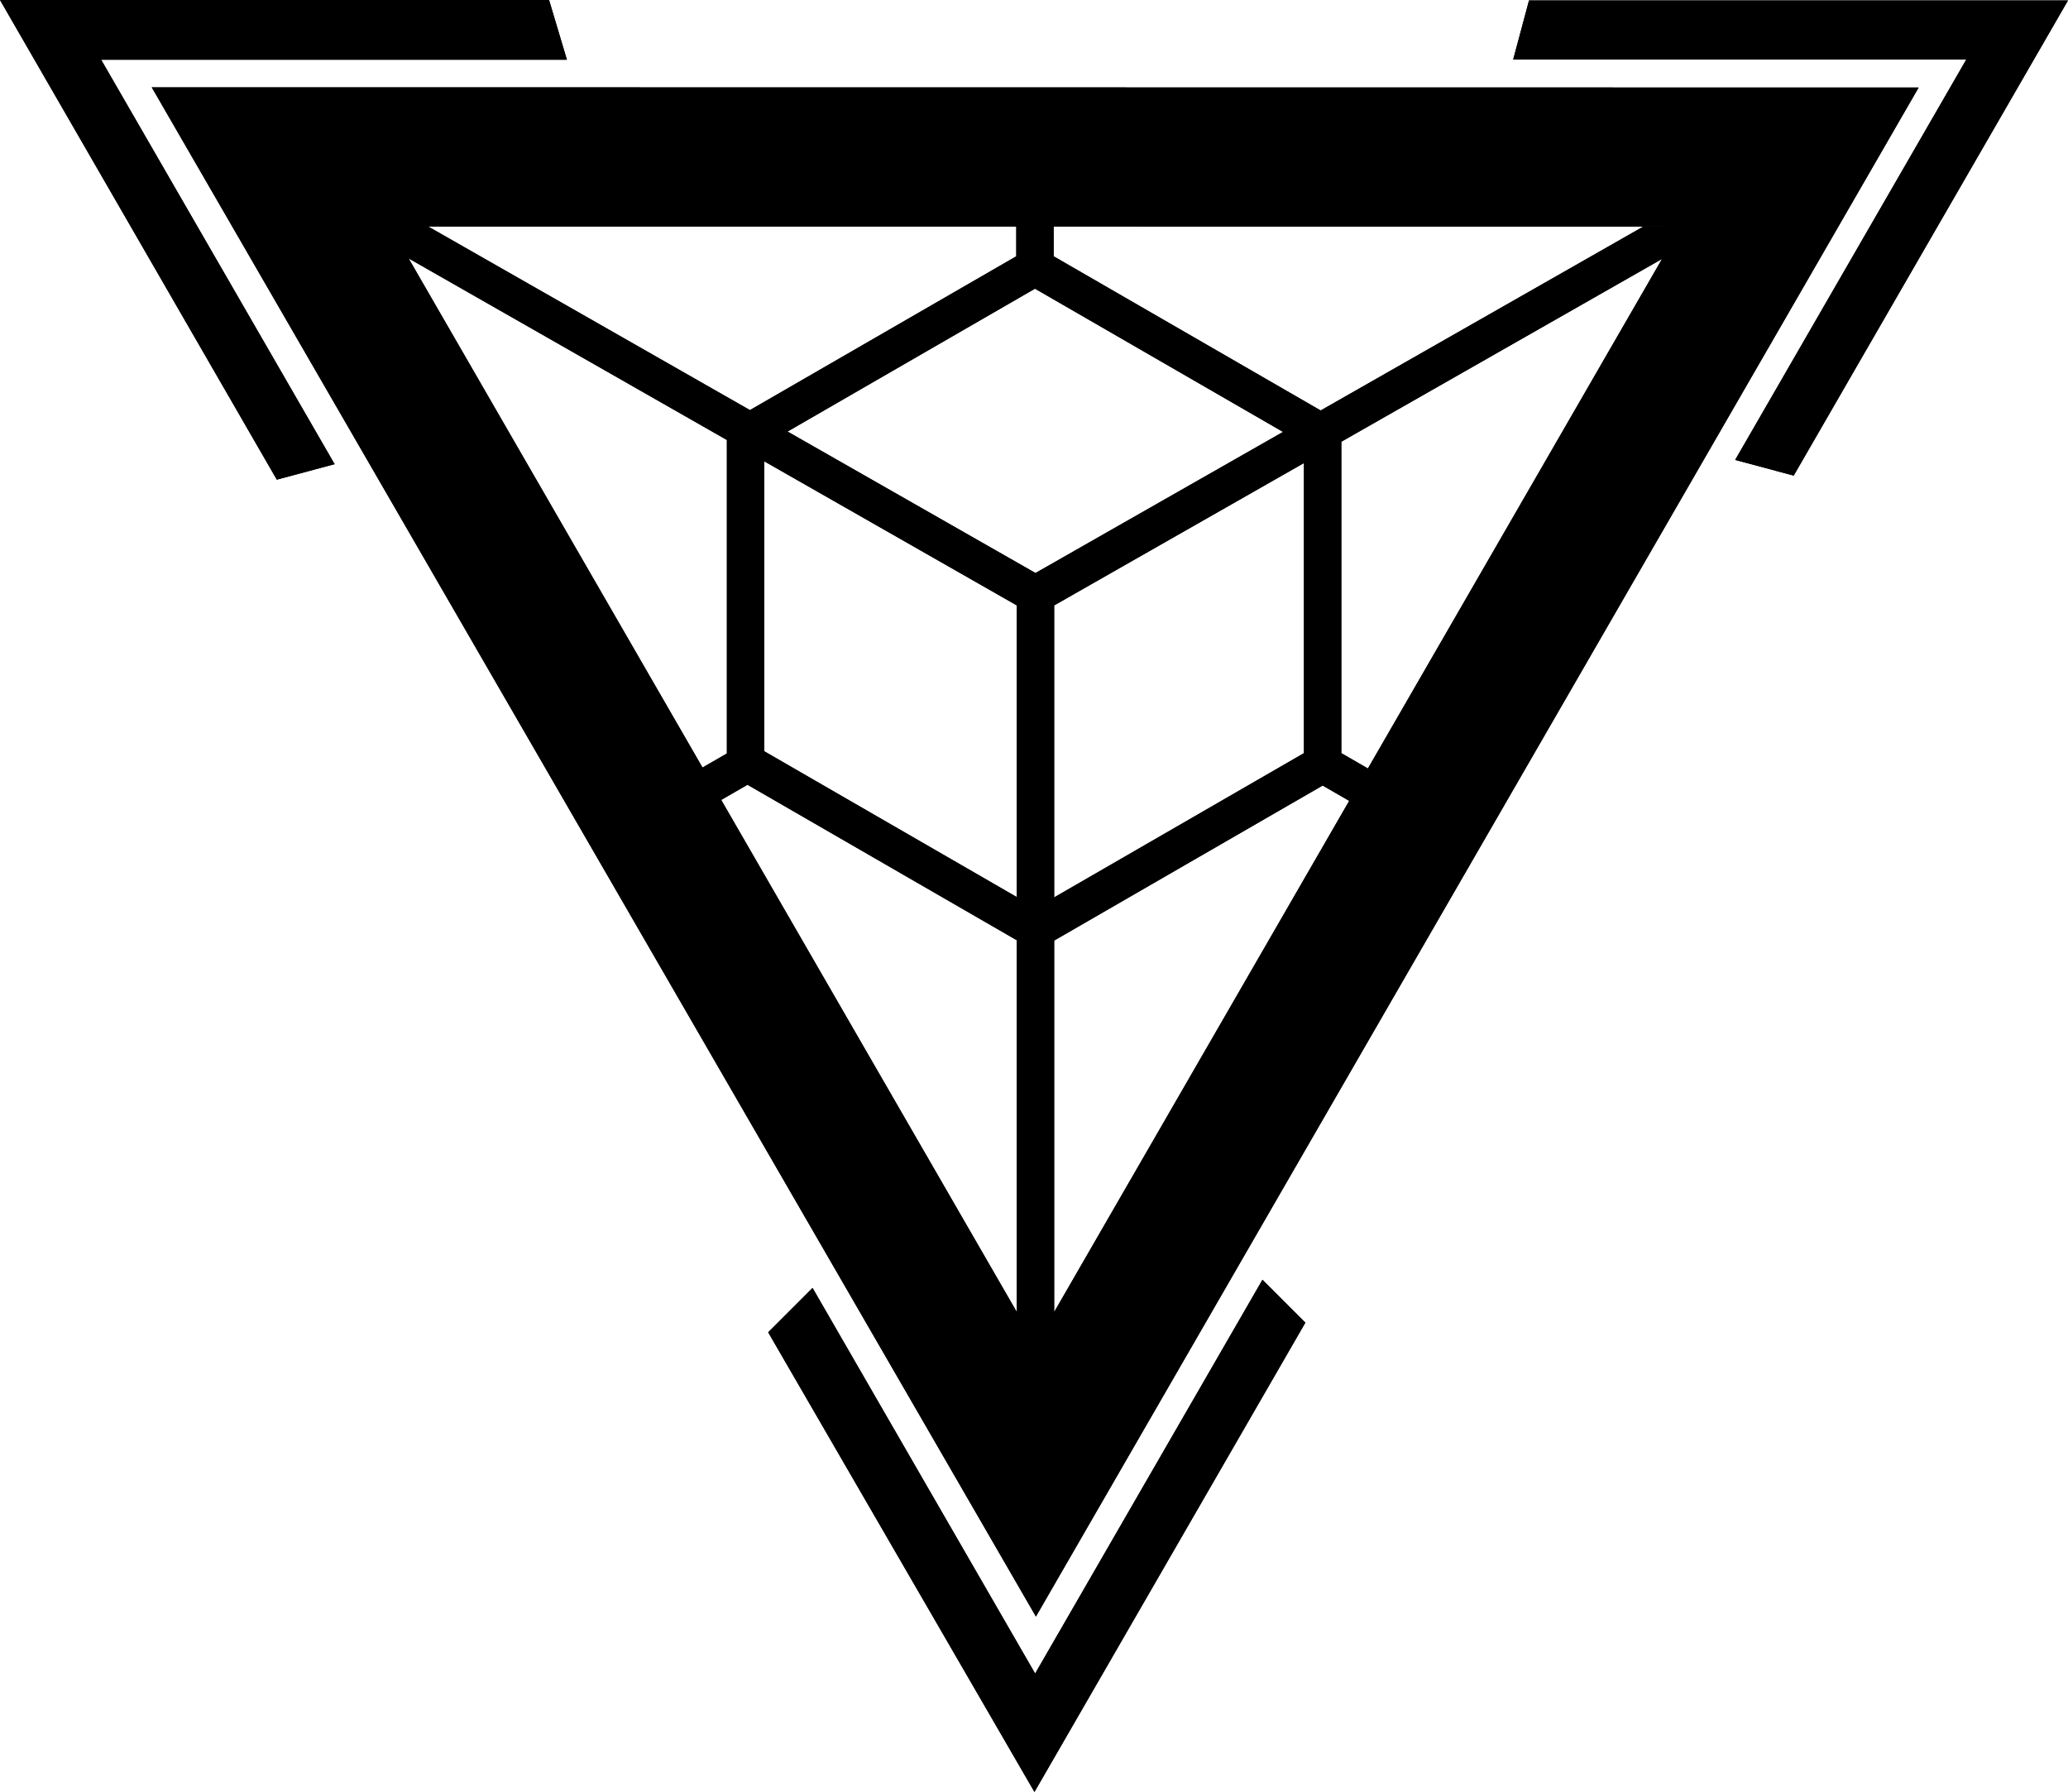 <?xml version="1.0" encoding="UTF-8" standalone="no"?>
<svg
   xmlns:dc="http://purl.org/dc/elements/1.1/"
   xmlns:cc="http://creativecommons.org/ns#"
   xmlns:rdf="http://www.w3.org/1999/02/22-rdf-syntax-ns#"
   xmlns:svg="http://www.w3.org/2000/svg"
   xmlns="http://www.w3.org/2000/svg"
   xmlns:sodipodi="http://sodipodi.sourceforge.net/DTD/sodipodi-0.dtd"
   xmlns:inkscape="http://www.inkscape.org/namespaces/inkscape"
   version="1.1"
   id="svg5966"
   width="300"
   height="259.914"
   viewBox="0 0 300 259.914"
   sodipodi:docname="RPC_Anomaly_Logo_Anim.svg"
   inkscape:version="1.0beta1 (32d4812, 2019-09-19)">
  <defs
     id="defs5970">
    <filter
       style="color-interpolation-filters:sRGB"
       inkscape:label="Invert"
       id="filter6530">
      <feColorMatrix
         type="hueRotate"
         values="180"
         result="color1"
         id="feColorMatrix6526" />
      <feColorMatrix
         values="-1 0 0 0 1 0 -1 0 0 1 0 0 -1 0 1 -0.21 -0.72 -0.07 2 0 "
         result="color2"
         id="feColorMatrix6528" />
    </filter>
  </defs>
  <sodipodi:namedview
     showguides="false"
     pagecolor="#ffffff"
     bordercolor="#666666"
     borderopacity="1"
     objecttolerance="10"
     gridtolerance="10"
     guidetolerance="10"
     inkscape:pageopacity="0"
     inkscape:pageshadow="2"
     inkscape:window-width="1440"
     inkscape:window-height="855"
     id="namedview5968"
     showgrid="false"
     inkscape:zoom="2.5144723"
     inkscape:cx="105.34104"
     inkscape:cy="116.32241"
     inkscape:window-x="0"
     inkscape:window-y="23"
     inkscape:window-maximized="0"
     inkscape:current-layer="layer10"
     fit-margin-top="0"
     fit-margin-left="0"
     fit-margin-right="0"
     fit-margin-bottom="0"
     inkscape:snap-bbox="true"
     inkscape:bbox-paths="true"
     inkscape:bbox-nodes="true"
     inkscape:snap-bbox-edge-midpoints="true"
     inkscape:snap-bbox-midpoints="true"
     inkscape:object-paths="true"
     inkscape:snap-intersection-paths="true"
     inkscape:snap-smooth-nodes="true"
     inkscape:snap-midpoints="true"
     inkscape:snap-object-midpoints="true"
     inkscape:snap-center="true"
     inkscape:snap-page="true"
     inkscape:snap-nodes="true"
     inkscape:document-rotation="0">
    <sodipodi:guide
       id="guide209"
       orientation="0,-1"
       position="221.12,274.629" />
    <sodipodi:guide
       id="guide211"
       orientation="0,-1"
       position="164.249,-22.849" />
  </sodipodi:namedview>
  <g
     style="display:inline;opacity:1"
     inkscape:label="Layer 3"
     id="layer3"
     inkscape:groupmode="layer">
    <path
       inkscape:connector-curvature="0"
       id="path35"
       d="m 0,0 h 79.65 l 2.589,8.661 H 14.672 l 33.868,58.662 -8.383,2.248 z"
       style="fill:#000000;stroke:#000000;stroke-width:0" />
    <path
       inkscape:connector-curvature="0"
       id="path37"
       d="m 300,0.062 -39.792,68.922 -8.491,-2.274 33.525,-58.069 H 219.513 L 221.811,0.068 Z"
       style="fill:#000000;stroke:#000000;stroke-width:0" />
    <path
       inkscape:connector-curvature="0"
       id="path39"
       d="m 150.066,259.914 -38.627,-66.668 6.436,-6.434 32.29,55.929 32.978,-57.119 6.222,6.222 z"
       style="fill:#000000;stroke:#000000;stroke-width:0" />
  </g>
  <g
     style="display:inline"
     inkscape:label="Layer 5"
     id="layer5"
     inkscape:groupmode="layer">
    <path
       inkscape:connector-curvature="0"
       d="M 22.016,12.668 150.279,234.469 278.332,12.697 Z m 34.592,20.191 187.213,0.002 -93.605,162.133 z"
       style="opacity:1;fill:#000000;stroke:#000000;stroke-width:0"
       id="path41" />
  </g>
  <g
     style="display:inline"
     inkscape:label="Layer 6"
     id="layer6"
     inkscape:groupmode="layer">
    <path
       inkscape:connector-curvature="0"
       id="path46"
       d="m 56.607,32.859 5.515,5.8e-5 46.669,26.623 -3.347,4.334 -46.173,-26.341 z"
       style="display:inline;opacity:1;fill:#000000;stroke:#000000;stroke-width:0" />
    <path
       inkscape:connector-curvature="0"
       id="path48"
       d="m 243.82,32.861 -2.709,4.692 -46.527,26.516 -2.999,-4.531 46.744,-26.641 z"
       style="display:inline;opacity:1;fill:#000000;stroke:#000000;stroke-width:0" />
    <path
       inkscape:connector-curvature="0"
       id="path50"
       d="m 150.215,194.994 2.711,-4.696 v -53.874 l -5.422,-0.047 v 53.921 z"
       style="display:inline;opacity:1;fill:#000000;stroke:#000000;stroke-width:0" />
  </g>
  <g
     style="display:inline"
     inkscape:label="Layer 7"
     id="layer7"
     inkscape:groupmode="layer">
    <path
       inkscape:connector-curvature="0"
       id="path52"
       d="m 152.852,32.862 v 4.313 l -2.711,4.695 -2.713,-4.696 v -4.316 z"
       style="display:inline;opacity:1;fill:#000000;stroke:#000000;stroke-width:0" />
    <path
       inkscape:connector-curvature="0"
       id="path54"
       d="m 198.438,111.466 -3.854,-2.226 -5.422,1e-5 2.711,4.697 3.854,2.226 z"
       style="display:inline;opacity:1;fill:#000000;stroke:#000000;stroke-width:0" />
    <path
       inkscape:connector-curvature="0"
       id="path56"
       d="m 101.912,111.329 3.533,-2.04 5.424,-0.324 -2.433,4.859 -3.813,2.202 z"
       style="display:inline;opacity:1;fill:#000000;stroke:#000000;stroke-width:0" />
  </g>
  <g
     style="display:inline"
     inkscape:label="Layer 9"
     id="layer9"
     inkscape:groupmode="layer">
    <path
       inkscape:connector-curvature="0"
       id="path58"
       d="m 108.792,59.483 38.637,-22.308 2.713,4.696 -35.895,20.723 -3.377,4.316 v 42.056 l -5.424,0.324 V 63.816 Z"
       style="display:inline;opacity:1;fill:#000000;stroke:#000000;stroke-width:0" />
    <path
       inkscape:connector-curvature="0"
       id="path60"
       d="m 194.584,64.069 v 45.171 l -5.422,1e-5 V 67.16 l -3.035,-4.512 -35.986,-20.778 2.711,-4.695 38.733,22.363 z"
       style="display:inline;opacity:1;fill:#000000;stroke:#000000;stroke-width:0" />
    <path
       inkscape:connector-curvature="0"
       id="path62"
       d="m 147.504,136.377 -39.068,-22.553 2.433,-4.859 36.635,21.15 5.422,0.047 36.236,-20.922 2.711,4.697 -38.947,22.487 z"
       style="display:inline;opacity:1;fill:#000000;stroke:#000000;stroke-width:0" />
  </g>
  <g
     style="display:inline"
     inkscape:label="Layer 10"
     id="layer10"
     inkscape:groupmode="layer">
    <path
       inkscape:connector-curvature="0"
       id="path64"
       d="m 114.246,62.594 35.97,20.52 2.71,4.697 -5.422,-0.002 -36.635,-20.9 z"
       style="display:inline;opacity:1;fill:#000000;stroke:#000000;stroke-width:0" />
  </g>
  <g
     style="display:inline"
     inkscape:label="Layer 11"
     id="layer11"
     inkscape:groupmode="layer">
    <path
       inkscape:connector-curvature="0"
       id="path66"
       d="m 150.216,83.114 35.911,-20.466 3.035,4.512 -36.236,20.651 z"
       style="display:inline;opacity:1;fill:#000000;stroke:#000000;stroke-width:0" />
    <path
       inkscape:connector-curvature="0"
       id="path68"
       d="m 152.926,87.811 v 42.351 l -5.422,-0.047 V 87.809 Z"
       style="display:inline;opacity:1;fill:#000000;stroke:#000000;stroke-width:0" />
  </g>
  <g
     style="display:inline"
     inkscape:label="Layer 4"
     id="layer4"
     inkscape:groupmode="layer">
    <path
       inkscape:connector-curvature="0"
       d="m 152.926,87.811 v 42.351 l -5.422,-0.047 V 87.809 Z m -2.71,-4.697 35.911,-20.466 3.035,4.512 -36.236,20.651 z m -35.97,-20.52 35.97,20.52 2.71,4.697 -5.422,-0.002 -36.635,-20.9 z m 33.258,73.783 -39.068,-22.553 2.433,-4.859 36.635,21.15 5.422,0.047 36.236,-20.922 2.711,4.697 -38.947,22.487 z m 47.081,-72.308 v 45.171 l -5.422,1e-5 V 67.16 l -3.035,-4.512 -35.986,-20.778 2.711,-4.695 38.733,22.363 z m -85.793,-4.587 38.637,-22.308 2.713,4.696 -35.895,20.723 -3.377,4.316 v 42.056 l -5.424,0.324 V 63.816 Z m -6.88,51.847 3.533,-2.04 5.424,-0.324 -2.433,4.859 -3.813,2.202 z m 96.526,0.137 -3.854,-2.226 -5.422,1e-5 2.711,4.697 3.854,2.226 z M 152.852,32.862 v 4.313 l -2.711,4.695 -2.713,-4.696 v -4.316 z m -2.637,162.132 2.711,-4.696 v -53.874 l -5.422,-0.047 v 53.921 z m 93.605,-162.133 -2.709,4.692 -46.527,26.516 -2.999,-4.531 46.744,-26.641 z m -187.213,-0.002 5.515,5.8e-5 46.669,26.623 -3.347,4.334 L 59.272,37.475 Z M 22.016,12.668 150.279,234.469 278.332,12.697 Z m 34.592,20.191 187.213,0.002 -93.605,162.133 z m 93.459,227.055 -38.627,-66.668 6.436,-6.434 32.29,55.929 32.978,-57.119 6.222,6.222 z M 300,0.062 260.208,68.984 251.718,66.71 285.243,8.641 H 219.513 L 221.811,0.068 Z M 0,0 h 79.65 l 2.589,8.661 H 14.672 l 33.868,58.662 -8.383,2.248 z"
       style="fill:#000000"
       id="path71" />
  </g>
</svg>
